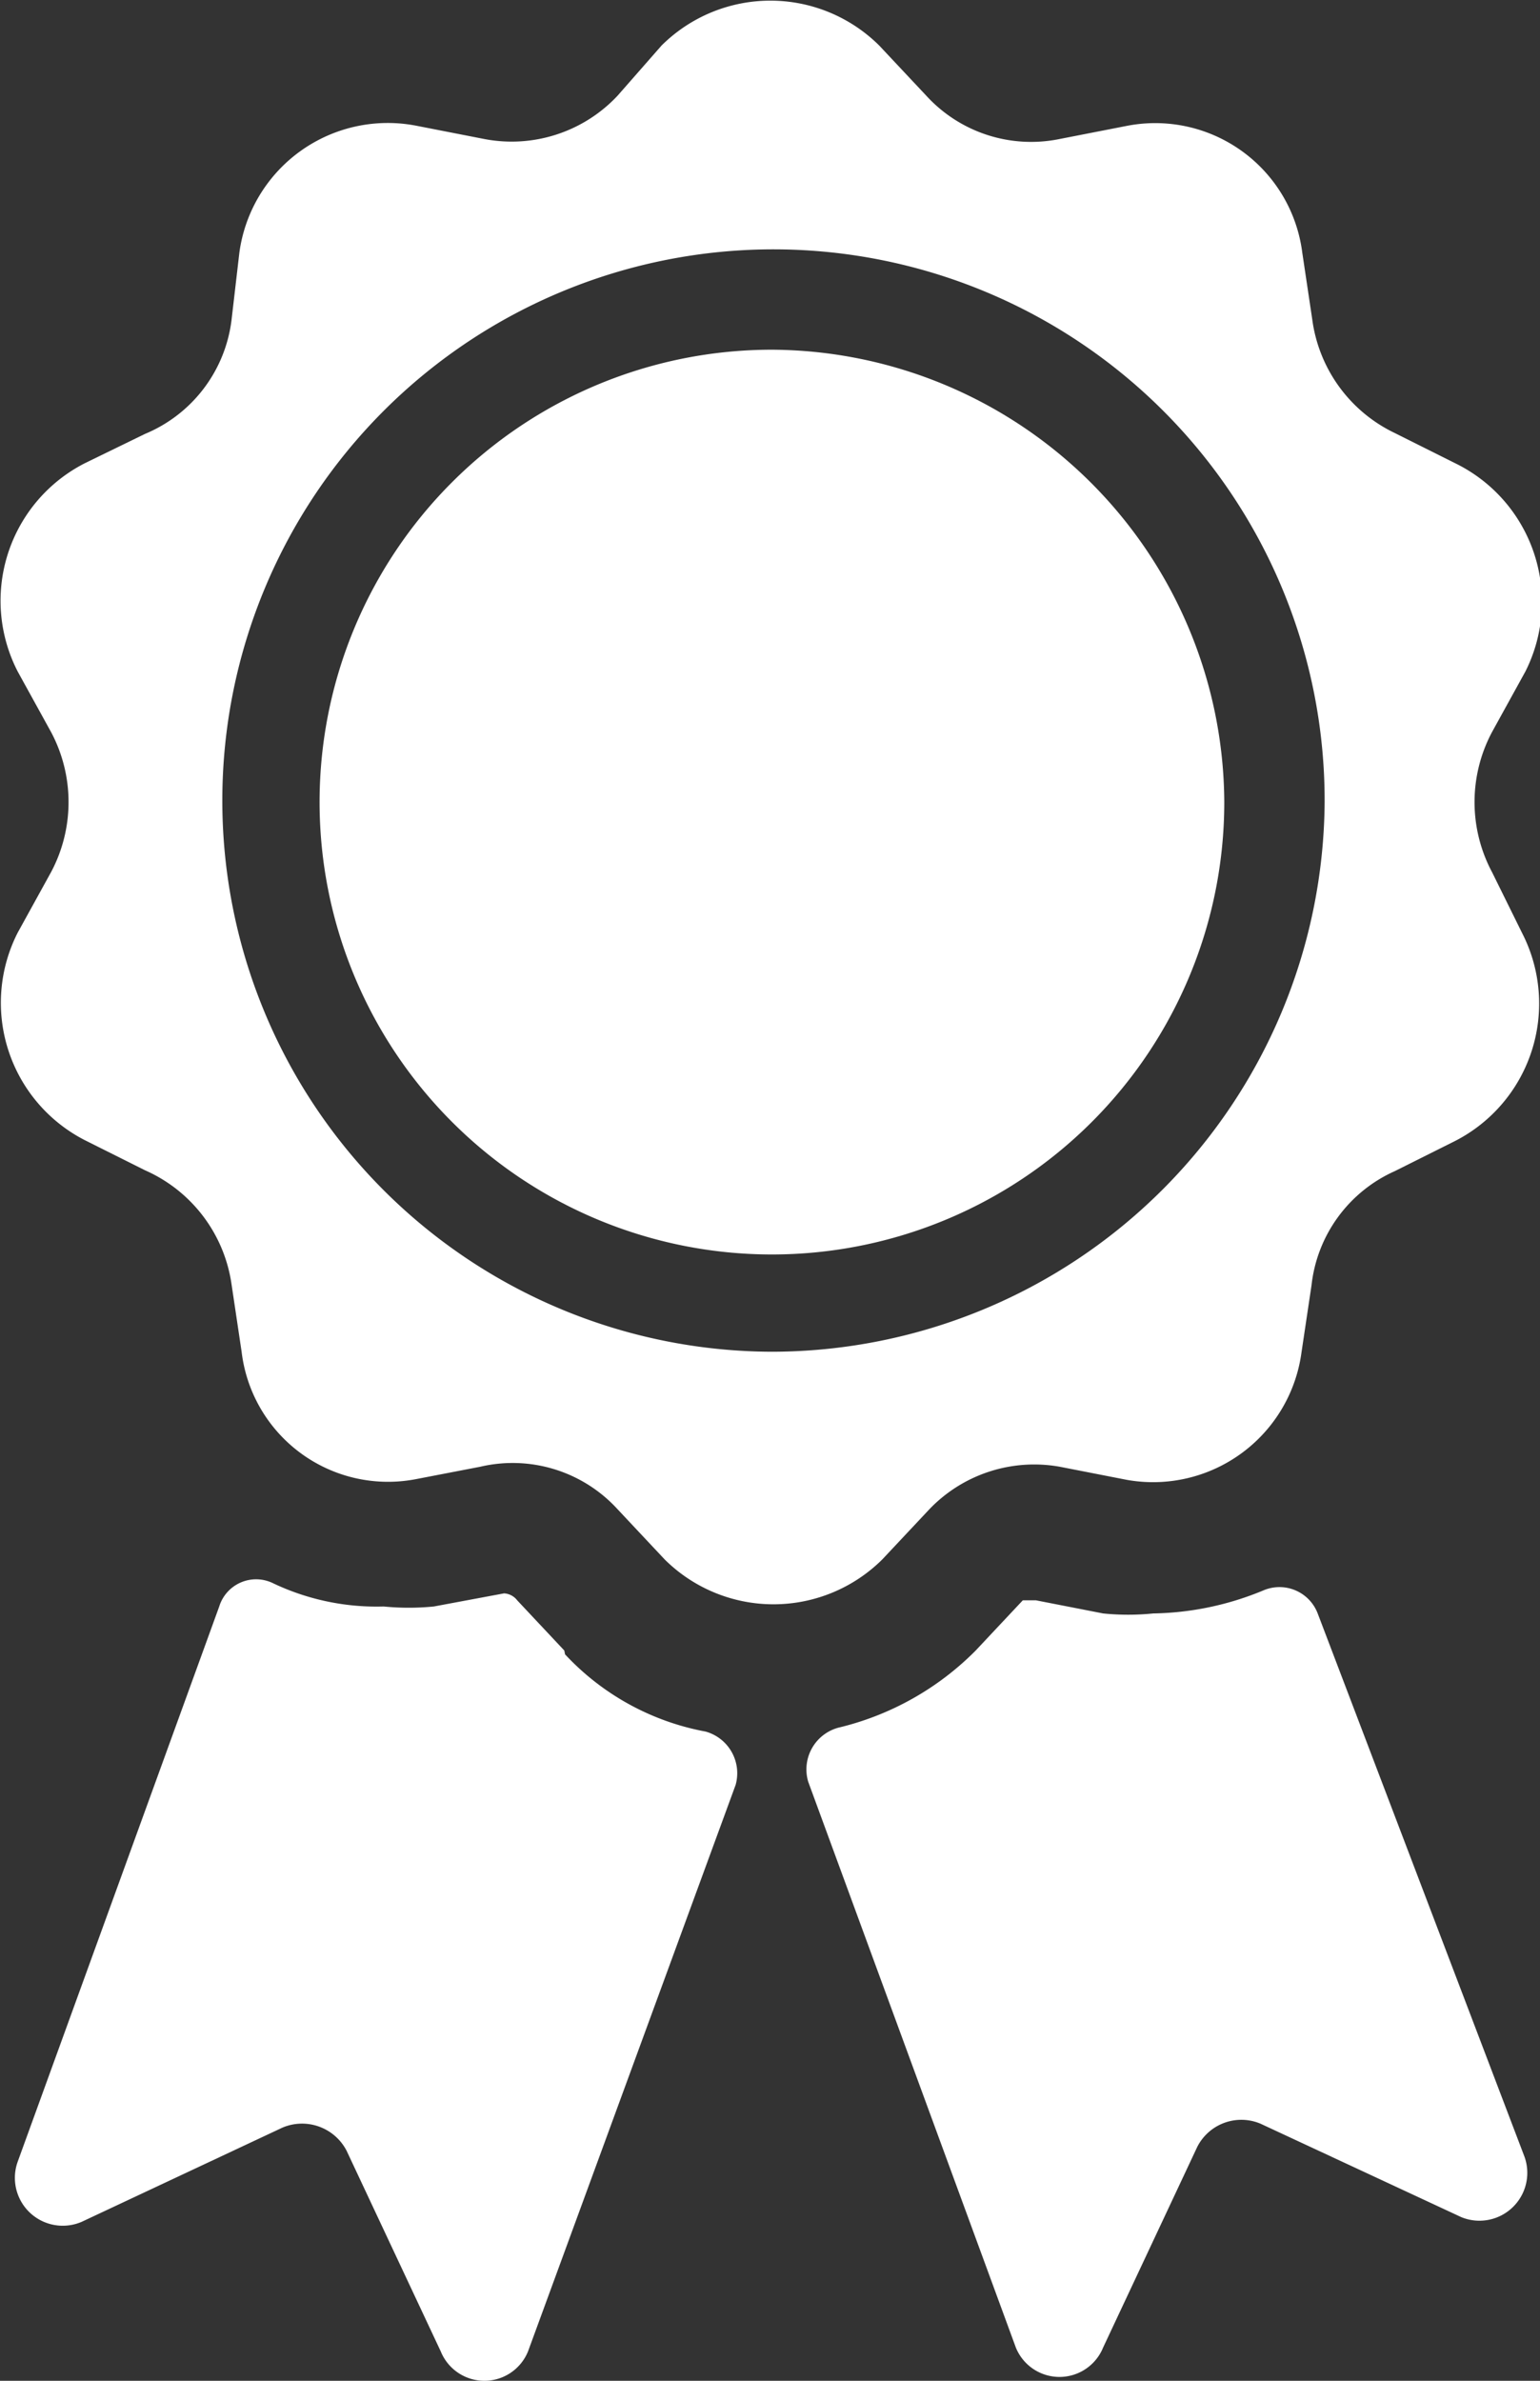 <svg xmlns="http://www.w3.org/2000/svg" viewBox="0 0 19.95 30.84"><rect x="0" y="0" width="19.95" height="30.84" fill="#333333" stroke="none"/><title>FRK-premio</title><g id="Capa_2" data-name="Capa 2"><g id="Capa_1-2" data-name="Capa 1"><path d="M7.31,21.38l-.61-.65a.23.23,0,0,0-.17-.09l-.91.17a3.32,3.32,0,0,1-.65,0,3.12,3.12,0,0,1-1.43-.3.5.5,0,0,0-.7.3L.23,28a.62.62,0,0,0,.83.78l2.6-1.22a.65.65,0,0,1,.83.3l1.22,2.6a.61.61,0,0,0,1.13,0l2.69-7.34a.56.56,0,0,0-.39-.69,3.31,3.31,0,0,1-1.82-1" style="fill:#fff"/><path d="M17.07,20.9a.53.53,0,0,0-.7-.3,3.86,3.86,0,0,1-1.43.3,3.22,3.22,0,0,1-.65,0l-.87-.17c-.09,0-.13,0-.17,0l-.61.65a3.72,3.72,0,0,1-1.78,1,.56.56,0,0,0-.39.7l2.69,7.33a.61.61,0,0,0,1.13,0l1.22-2.6a.64.64,0,0,1,.82-.3l2.6,1.21a.62.62,0,0,0,.82-.78Z" style="fill:#fff"/><path d="M10,17.51a7.14,7.14,0,1,1,7.16-7.12A7.17,7.17,0,0,1,10,17.51m9.33-6.21a1.93,1.93,0,0,1,0-1.82l.43-.78A2,2,0,0,0,18.85,6l-.78-.39A1.91,1.91,0,0,1,17,4.14l-.13-.87A1.92,1.92,0,0,0,14.6,1.63l-.87.17A1.84,1.84,0,0,1,12,1.24L11.39.59a2,2,0,0,0-2.82,0L8,1.24a1.88,1.88,0,0,1-1.73.56l-.87-.17A1.94,1.94,0,0,0,3.1,3.28L3,4.14A1.84,1.84,0,0,1,1.88,5.62L1.1,6A2,2,0,0,0,.23,8.7l.43.78a1.93,1.93,0,0,1,0,1.82l-.43.78a2,2,0,0,0,.87,2.69l.78.39A1.91,1.91,0,0,1,3,16.64l.13.87a1.91,1.91,0,0,0,2.26,1.65L6.22,19A1.84,1.84,0,0,1,8,19.55l.61.65a2,2,0,0,0,2.82,0l.61-.65A1.88,1.88,0,0,1,13.73,19l.87.17a1.94,1.94,0,0,0,2.26-1.65l.13-.87a1.84,1.84,0,0,1,1.08-1.48l.78-.39a2,2,0,0,0,.87-2.69Z" style="fill:#fff"/><path d="M10,4.53a5.86,5.86,0,1,0,5.86,5.86A5.89,5.89,0,0,0,10,4.53" style="fill:#fff"/></g></g></svg>